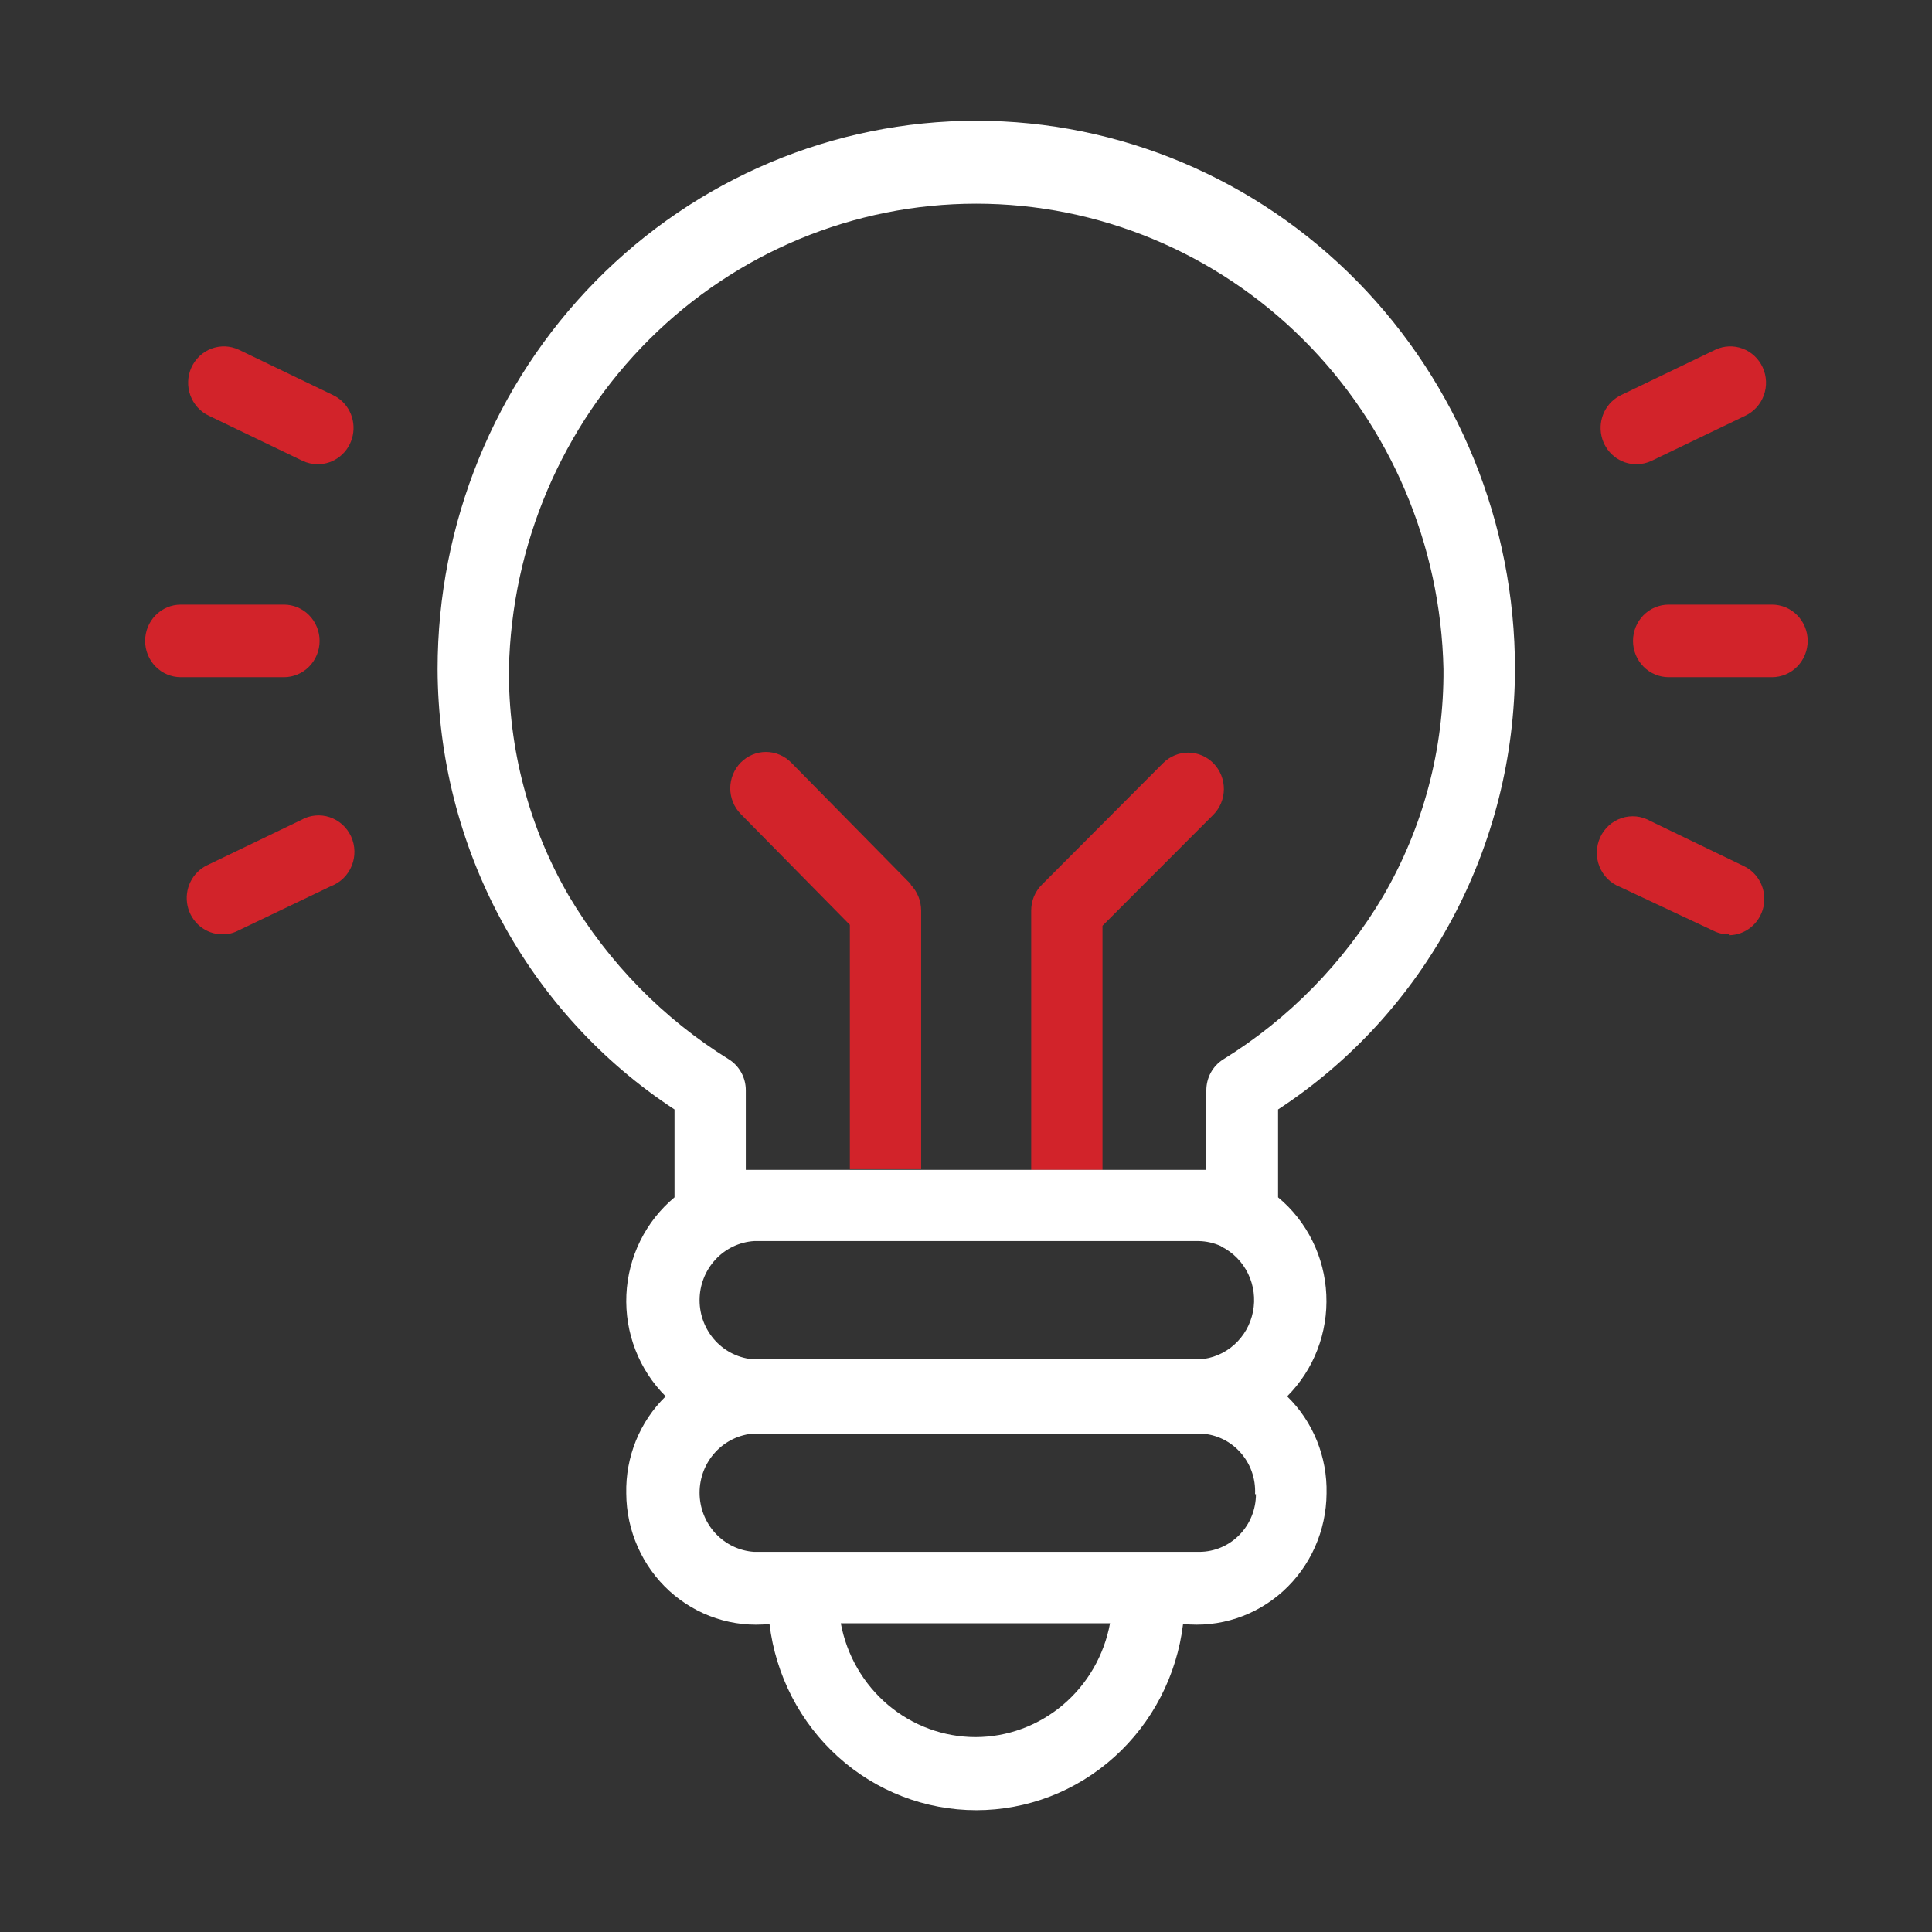 <svg width="80" height="80" viewBox="0 0 80 80" fill="none" xmlns="http://www.w3.org/2000/svg">
<rect x="0" y="0" width="80" height="80" fill="#333333" stroke="none"/>
<g clip-path="url(#clip0_475_500)">
<path d="M50.236 33.743C50.375 33.604 50.485 33.44 50.561 33.258C50.637 33.076 50.677 32.88 50.678 32.683C50.68 32.485 50.643 32.289 50.571 32.106C50.498 31.923 50.391 31.756 50.255 31.615C50.118 31.474 49.956 31.362 49.778 31.285C49.599 31.207 49.407 31.167 49.213 31.165C49.019 31.163 48.827 31.201 48.647 31.275C48.467 31.349 48.303 31.458 48.164 31.596L43.14 36.636C42.999 36.775 42.888 36.942 42.812 37.127C42.737 37.311 42.699 37.509 42.7 37.709V48.441H45.652V38.334L50.236 33.743Z" fill="#D2232A"/>
<path d="M37.712 36.608L32.762 31.578C32.624 31.438 32.462 31.327 32.282 31.252C32.103 31.176 31.911 31.137 31.717 31.137C31.523 31.137 31.33 31.176 31.151 31.252C30.972 31.327 30.809 31.438 30.671 31.578C30.534 31.718 30.425 31.883 30.351 32.066C30.277 32.248 30.238 32.444 30.238 32.642C30.238 32.839 30.277 33.035 30.351 33.217C30.425 33.4 30.534 33.566 30.671 33.706L35.191 38.297V48.413H38.143V37.7C38.14 37.302 37.986 36.92 37.712 36.636" fill="#D2232A"/>
<path d="M62.732 27.705C62.732 21.683 60.382 15.908 56.199 11.65C52.016 7.392 46.342 5 40.426 5C34.511 5 28.837 7.392 24.654 11.65C20.471 15.908 18.12 21.683 18.12 27.705C18.131 31.336 19.034 34.907 20.748 38.092C22.461 41.277 24.93 43.975 27.93 45.94V49.579C27.338 50.072 26.854 50.686 26.511 51.381C26.167 52.077 25.972 52.838 25.937 53.616C25.902 54.394 26.029 55.17 26.31 55.895C26.59 56.619 27.017 57.275 27.564 57.82C27.032 58.338 26.613 58.964 26.332 59.656C26.051 60.349 25.915 61.093 25.932 61.842C25.936 62.605 26.098 63.359 26.407 64.054C26.715 64.75 27.163 65.372 27.721 65.881C28.28 66.39 28.937 66.774 29.651 67.009C30.364 67.244 31.118 67.325 31.863 67.245C32.12 69.373 33.132 71.332 34.709 72.752C36.287 74.173 38.32 74.957 40.426 74.957C42.533 74.957 44.566 74.173 46.143 72.752C47.721 71.332 48.733 69.373 48.989 67.245C49.736 67.324 50.49 67.244 51.204 67.009C51.917 66.775 52.575 66.39 53.135 65.882C53.694 65.373 54.143 64.751 54.452 64.055C54.761 63.359 54.924 62.605 54.93 61.842C54.947 61.093 54.811 60.349 54.53 59.656C54.249 58.964 53.83 58.338 53.298 57.82C53.844 57.274 54.271 56.618 54.55 55.893C54.83 55.168 54.956 54.392 54.92 53.614C54.885 52.836 54.689 52.075 54.344 51.38C54 50.684 53.516 50.071 52.922 49.579V45.94C55.928 43.974 58.401 41.272 60.115 38.081C61.829 34.891 62.729 31.313 62.732 27.677V27.705ZM50.585 51.623C51.062 51.864 51.448 52.258 51.682 52.744C51.917 53.231 51.988 53.782 51.883 54.314C51.779 54.845 51.505 55.327 51.105 55.684C50.704 56.041 50.199 56.254 49.668 56.289H31.231C30.618 56.251 30.043 55.976 29.623 55.521C29.202 55.066 28.968 54.464 28.968 53.84C28.968 53.215 29.202 52.614 29.623 52.158C30.043 51.703 30.618 51.428 31.231 51.39H49.631C49.947 51.395 50.259 51.465 50.548 51.595L50.585 51.623ZM40.39 71.93C39.067 71.927 37.787 71.455 36.769 70.595C35.752 69.734 35.061 68.54 34.816 67.217H45.964C45.72 68.541 45.03 69.736 44.012 70.597C42.994 71.457 41.713 71.929 40.39 71.93V71.93ZM52.006 61.87C52.006 62.502 51.76 63.108 51.322 63.556C50.883 64.004 50.289 64.256 49.668 64.259H31.231C30.618 64.22 30.043 63.945 29.623 63.49C29.202 63.035 28.968 62.434 28.968 61.809C28.968 61.184 29.202 60.583 29.623 60.128C30.043 59.673 30.618 59.398 31.231 59.359H49.631C49.949 59.36 50.263 59.427 50.555 59.555C50.847 59.683 51.11 59.87 51.328 60.105C51.547 60.34 51.717 60.617 51.827 60.92C51.937 61.224 51.985 61.547 51.969 61.87H52.006ZM30.882 48.441V45.147C30.883 44.891 30.819 44.639 30.697 44.415C30.575 44.192 30.399 44.003 30.186 43.868C27.473 42.189 25.199 39.868 23.557 37.102C21.905 34.258 21.046 31.009 21.073 27.705C21.183 22.556 23.27 17.655 26.886 14.053C30.503 10.451 35.362 8.434 40.422 8.434C45.482 8.434 50.341 10.451 53.957 14.053C57.574 17.655 59.661 22.556 59.771 27.705C59.795 31.01 58.933 34.259 57.277 37.102C55.638 39.87 53.363 42.191 50.649 43.868C50.435 44.003 50.259 44.192 50.137 44.415C50.015 44.639 49.952 44.891 49.952 45.147V48.441H30.919" fill="white"/>
<path d="M67.775 19.222C67.435 19.227 67.104 19.113 66.837 18.898C66.571 18.683 66.385 18.382 66.312 18.044C66.239 17.706 66.282 17.353 66.435 17.044C66.588 16.735 66.841 16.489 67.151 16.348L71.03 14.481C71.386 14.314 71.793 14.298 72.161 14.436C72.529 14.575 72.828 14.856 72.992 15.219C73.156 15.581 73.172 15.995 73.036 16.37C72.9 16.744 72.624 17.049 72.267 17.216L68.389 19.082C68.197 19.173 67.987 19.22 67.775 19.222" fill="#D2232A"/>
<path d="M73.376 28.041H69.095C68.704 28.041 68.328 27.883 68.051 27.601C67.774 27.319 67.619 26.937 67.619 26.538C67.619 26.14 67.774 25.758 68.051 25.476C68.328 25.194 68.704 25.036 69.095 25.036H73.376C73.768 25.036 74.143 25.194 74.42 25.476C74.697 25.758 74.853 26.14 74.853 26.538C74.853 26.937 74.697 27.319 74.42 27.601C74.143 27.883 73.768 28.041 73.376 28.041Z" fill="#D2232A"/>
<path d="M71.589 38.689C71.373 38.693 71.159 38.645 70.965 38.549L67.087 36.729C66.895 36.656 66.72 36.544 66.573 36.399C66.426 36.254 66.31 36.08 66.232 35.887C66.154 35.694 66.117 35.487 66.121 35.279C66.126 35.07 66.173 34.865 66.259 34.676C66.345 34.487 66.469 34.318 66.622 34.18C66.775 34.042 66.955 33.938 67.15 33.874C67.345 33.81 67.551 33.788 67.754 33.808C67.958 33.829 68.156 33.893 68.334 33.995L72.203 35.861C72.507 36.005 72.754 36.25 72.903 36.556C73.052 36.862 73.094 37.21 73.023 37.544C72.951 37.878 72.77 38.176 72.51 38.391C72.249 38.606 71.924 38.724 71.589 38.726" fill="#D2232A"/>
<path d="M9.209 38.689C8.873 38.689 8.546 38.573 8.284 38.358C8.022 38.144 7.839 37.845 7.766 37.511C7.694 37.177 7.735 36.828 7.884 36.521C8.033 36.214 8.28 35.968 8.585 35.824L12.463 33.958C12.642 33.855 12.839 33.792 13.043 33.771C13.247 33.75 13.452 33.773 13.647 33.837C13.842 33.901 14.022 34.005 14.175 34.143C14.329 34.281 14.452 34.45 14.539 34.639C14.625 34.828 14.672 35.033 14.676 35.241C14.681 35.45 14.643 35.657 14.565 35.849C14.488 36.042 14.371 36.217 14.224 36.362C14.077 36.507 13.902 36.619 13.71 36.692L9.832 38.549C9.638 38.645 9.425 38.693 9.209 38.689" fill="#D2232A"/>
<path d="M11.758 28.041H7.485C7.094 28.041 6.718 27.883 6.442 27.601C6.165 27.319 6.009 26.937 6.009 26.538C6.009 26.14 6.165 25.758 6.442 25.476C6.718 25.194 7.094 25.036 7.485 25.036H11.758C12.149 25.036 12.525 25.194 12.801 25.476C13.078 25.758 13.234 26.14 13.234 26.538C13.234 26.937 13.078 27.319 12.801 27.601C12.525 27.883 12.149 28.041 11.758 28.041Z" fill="#D2232A"/>
<path d="M13.151 19.222C12.936 19.221 12.723 19.174 12.528 19.082L8.65 17.216C8.473 17.133 8.315 17.016 8.183 16.871C8.051 16.725 7.948 16.555 7.881 16.37C7.814 16.184 7.783 15.987 7.791 15.79C7.798 15.592 7.844 15.398 7.925 15.219C8.007 15.039 8.122 14.878 8.264 14.743C8.407 14.609 8.574 14.505 8.756 14.436C8.938 14.368 9.132 14.337 9.326 14.344C9.52 14.352 9.711 14.399 9.887 14.481L13.765 16.348C14.075 16.489 14.328 16.733 14.481 17.041C14.634 17.349 14.678 17.702 14.606 18.039C14.534 18.376 14.35 18.678 14.085 18.893C13.82 19.109 13.49 19.225 13.151 19.222" fill="#D2232A"/>
</g>
<defs>
<clipPath id="clip0_475_500">
<rect width="68.853" height="70" fill="white" transform="translate(6 5)"/>
</clipPath>
</defs>
</svg>
